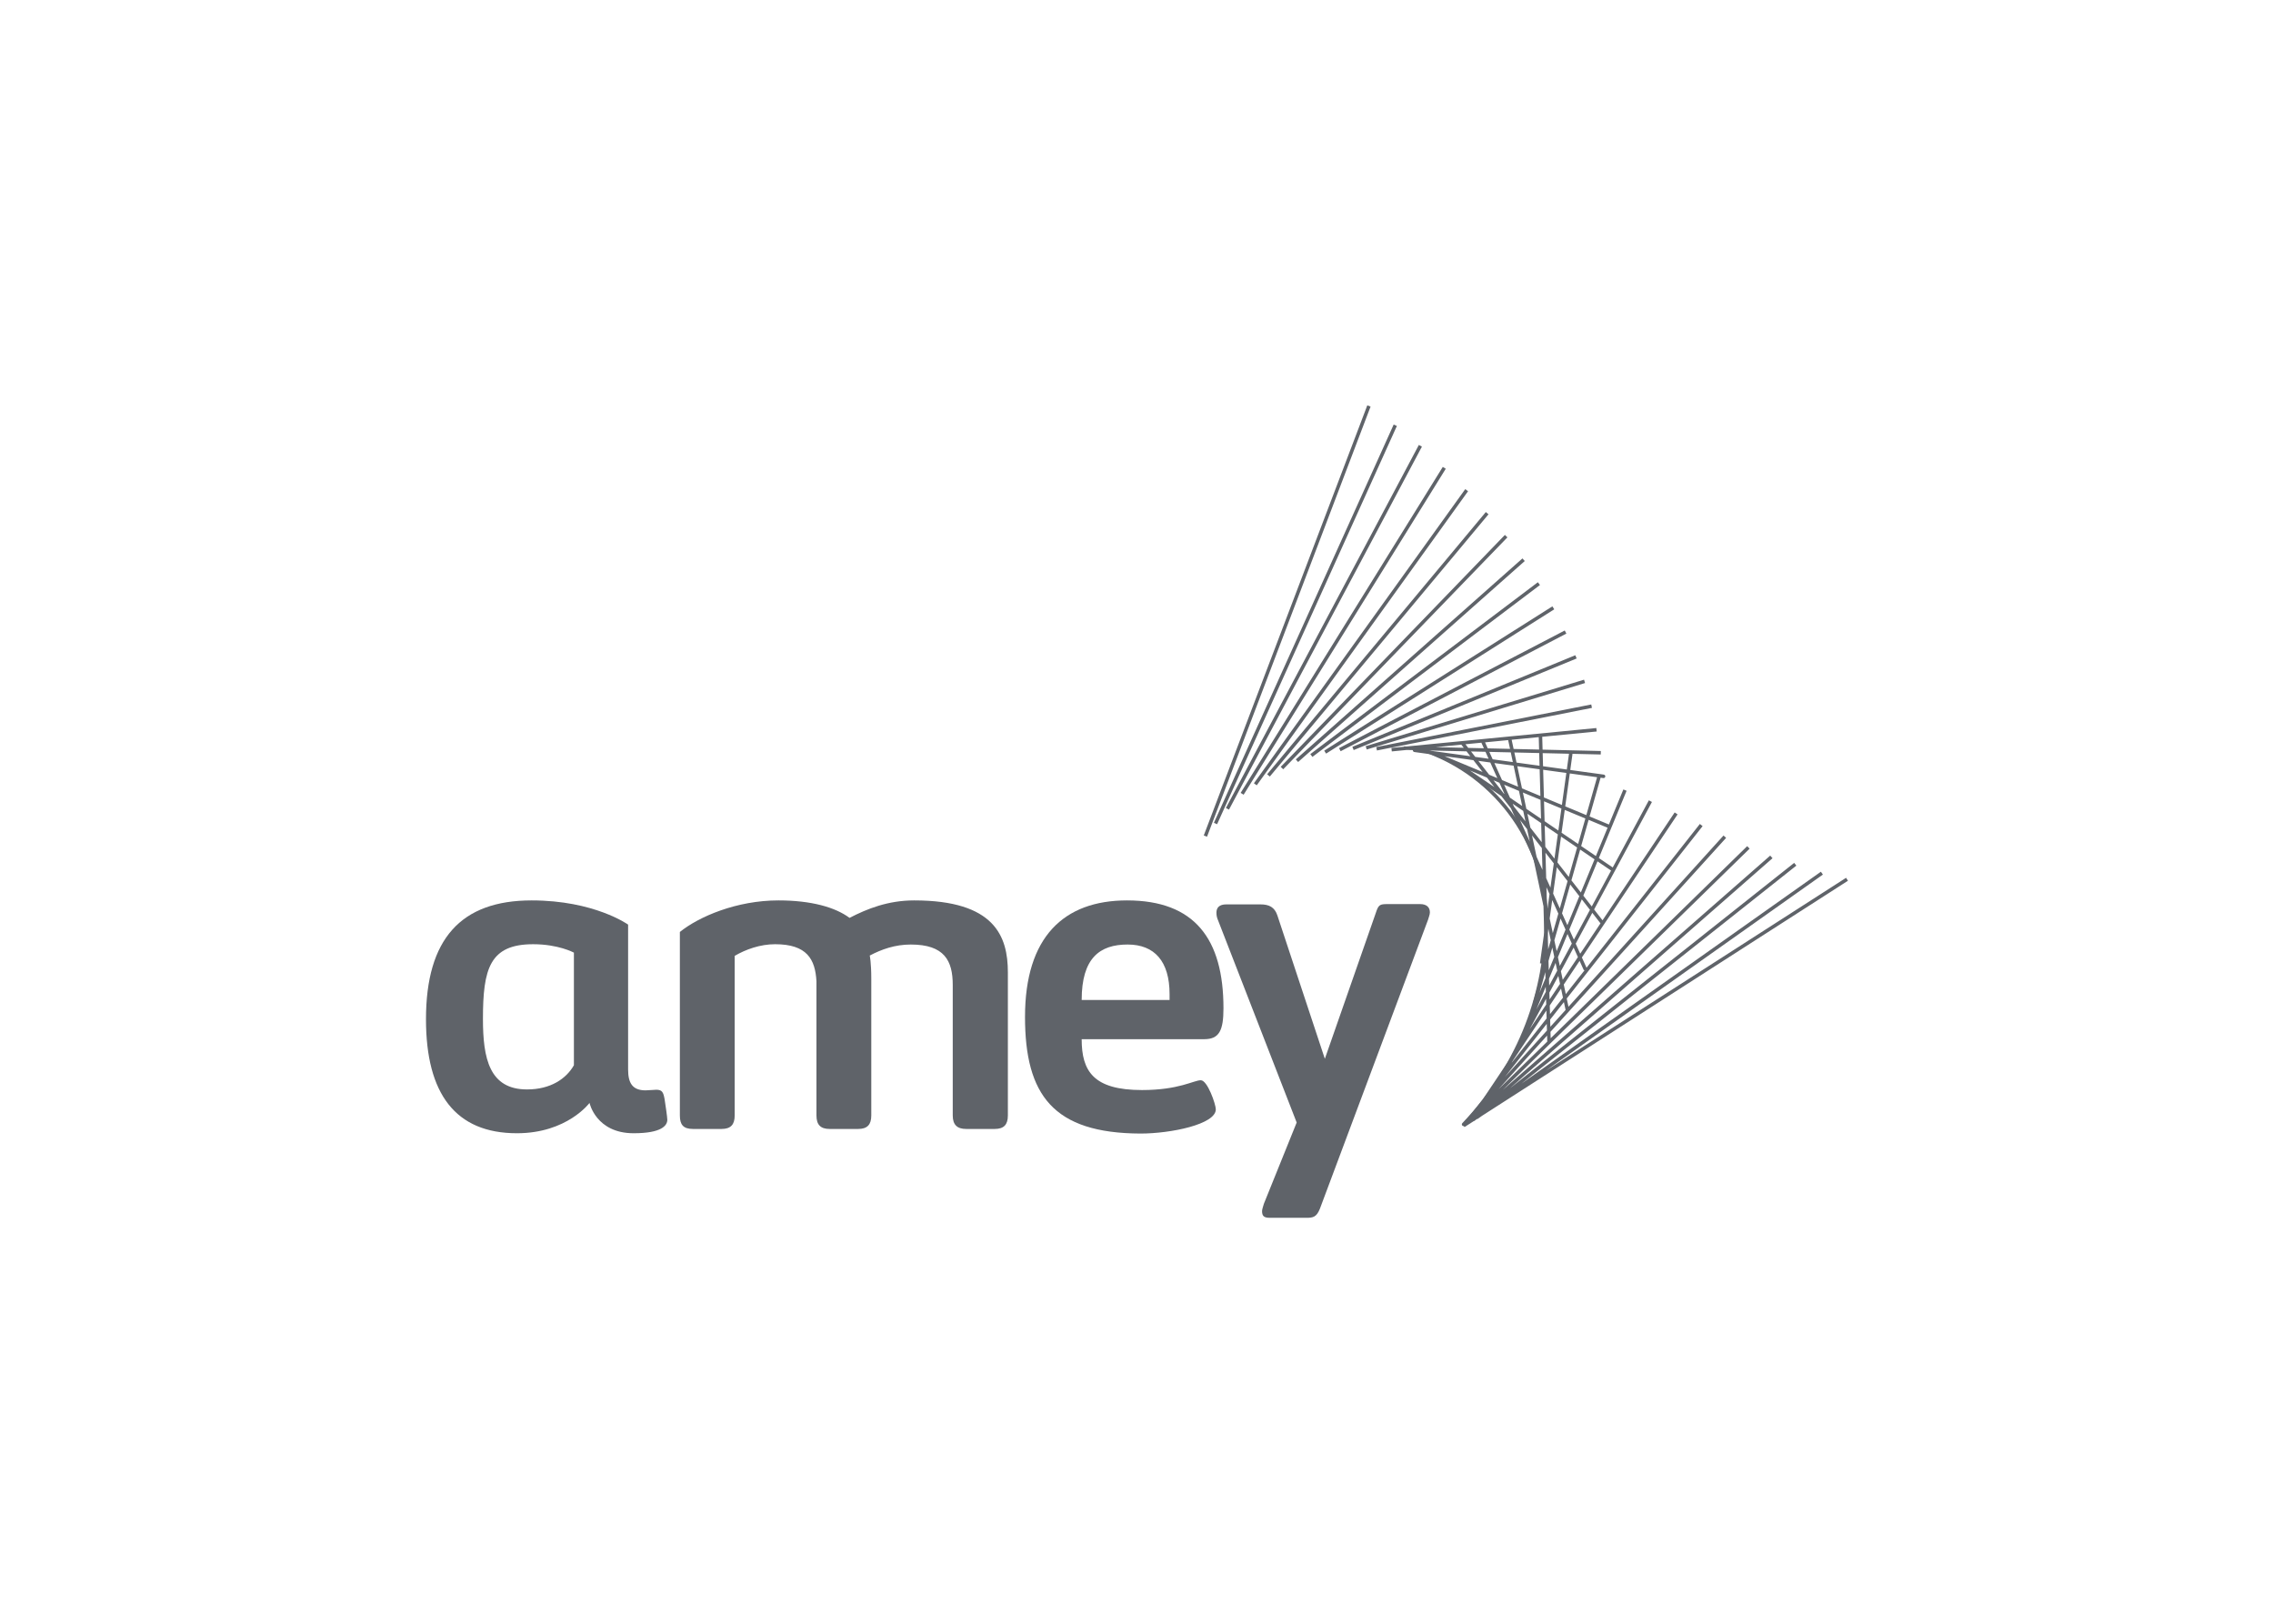 <svg clip-rule="evenodd" fill-rule="evenodd" stroke-linecap="round" viewBox="0 0 560 400" xmlns="http://www.w3.org/2000/svg"><g fill="#5f6369" fill-rule="nonzero"><path d="m163.727 270.717c.226 1.434.679 4.528.679 5.132 0 1.434-1.434 3.32-8.3 3.32-9.281 0-10.865-7.471-10.865-7.471s-5.508 7.471-17.883 7.471c-15.09 0-22.409-9.66-22.409-28.075 0-19.774 8.602-29.283 26.031-29.283 15.468 0 23.768 5.962 23.768 5.962v35.698c0 3.321 1.056 5.132 4.301 5.132.679 0 2.112-.15 2.641-.15 1.433 0 1.735.603 2.037 2.264zm-22.41-36.076s-3.772-2.037-9.96-2.037c-10.714 0-12.374 6.037-12.374 18.415 0 9.735 1.585 17.358 10.865 17.358 5.81 0 9.658-2.641 11.545-5.962v-27.774z"/><path d="m190.965 232.604c-3.697 0-7.243 1.282-9.96 2.867v39.321c0 2.264-.98 3.321-3.244 3.321h-7.017c-2.415 0-3.245-1.057-3.245-3.321v-45.207c4.678-3.774 13.959-7.774 24.296-7.774 7.998 0 13.959 1.66 17.505 4.302 4.377-2.264 9.507-4.302 15.921-4.302 19.844 0 23.089 8.83 23.089 17.736v35.245c0 2.264-.982 3.321-3.245 3.321h-7.017c-2.264 0-3.32-1.057-3.32-3.321v-32.151c0-5.962-2.037-9.962-10.337-9.962-3.924 0-7.244 1.207-10.111 2.717 0 0 .378 1.66.378 5.736v33.66c0 2.264-.981 3.321-3.245 3.321h-7.017c-2.264 0-3.245-1.057-3.245-3.321v-33.056c-.301-5.434-2.339-9.132-10.186-9.132z"/><path d="m252.534 250.49c0-19.622 9.508-28.679 25.126-28.679 16.675 0 23.768 9.509 23.768 26.566 0 5.509-1.056 7.623-4.754 7.623h-30.181c0 7.849 2.867 12.528 14.864 12.528 9.13 0 12.752-2.415 14.487-2.415 1.66 0 3.698 5.962 3.698 7.17 0 3.698-11.092 5.962-18.562 5.962-21.504-.076-28.446-9.51-28.446-28.755zm35.614-5.585c0-8.075-3.697-12.226-10.337-12.226-6.866 0-11.318 3.321-11.318 13.66h21.655z"/><path d="m321.876 300h-9.054c-1.434 0-1.887-.453-1.887-1.661 0-.377.227-1.056.453-1.811l8.074-20-19.543-50.264c-.226-.679-.226-1.208-.226-1.434 0-1.208.679-2.038 2.414-2.038h8.451c2.113 0 3.471.68 4.15 2.717l11.695 35.321 12.526-35.849c.679-2.113.98-2.264 2.942-2.264h7.998c1.66 0 2.415.83 2.415 2.038 0 .603-.378 1.433-.453 1.811l-26.635 71.169c-.83 2.114-1.735 2.265-3.32 2.265z"/></g><path d="m394.387 185.434-48.517-1.133zm-1.056-5.661-50.479 4.906zm-1.208-5.811-52.968 10.491zm-1.736-6.113-53.797 16.377zm-2.112-6.038-54.93 22.566zm-2.566-6.113-55.608 28.981zm-3.017-5.962-56.213 35.547zm-3.547-5.963-56.061 42.34zm-3.773-5.886-55.835 49.509zm-4.3-5.812-55.232 57.133zm-4.678-5.66-53.874 64.604zm-5.056-5.66-52.062 72.453zm-5.508-5.51-49.799 80.302zm-5.885-5.434-47.536 89.434zm-6.187-5.056-44.291 98.112zm-6.489-4.755-40.292 105.962zm23.315 177.282 94.467-60.678zm3.169-1.961 85.11-60.227zm-.83.528 79.377-62.943zm-.076-.303 73.567-64.452zm-1.207.756 69.115-67.547zm-.528.301 63.833-70.49zm.377-.226 57.646-73.132zm1.283-.982 50.176-75.018zm2.867-1.886 40.971-76.151zm10.413-20 24.295-58.867zm2.037-6.34 15.92-56zm1.735-9.811 7.168-51.698zm1.811 19.396-2.112-75.471zm4.527-7.924-14.185-66.641zm4.452-9.963-25.352-56.301zm4.074-11.622-34.331-44.075zm2.49-13.132-37.575-25.509zm-.679-10.491-43.762-18.188zm-1.434-12.377-46.554-6.415" fill="none" stroke="#5f6369" stroke-width=".86"/><path d="m348.964 184.226c18.561 5.51 31.992 22.642 31.992 42.868 0 16.377-5.885 34.642-20.372 49.887" fill="none" stroke="#5f6369" stroke-width=".86"/></svg>